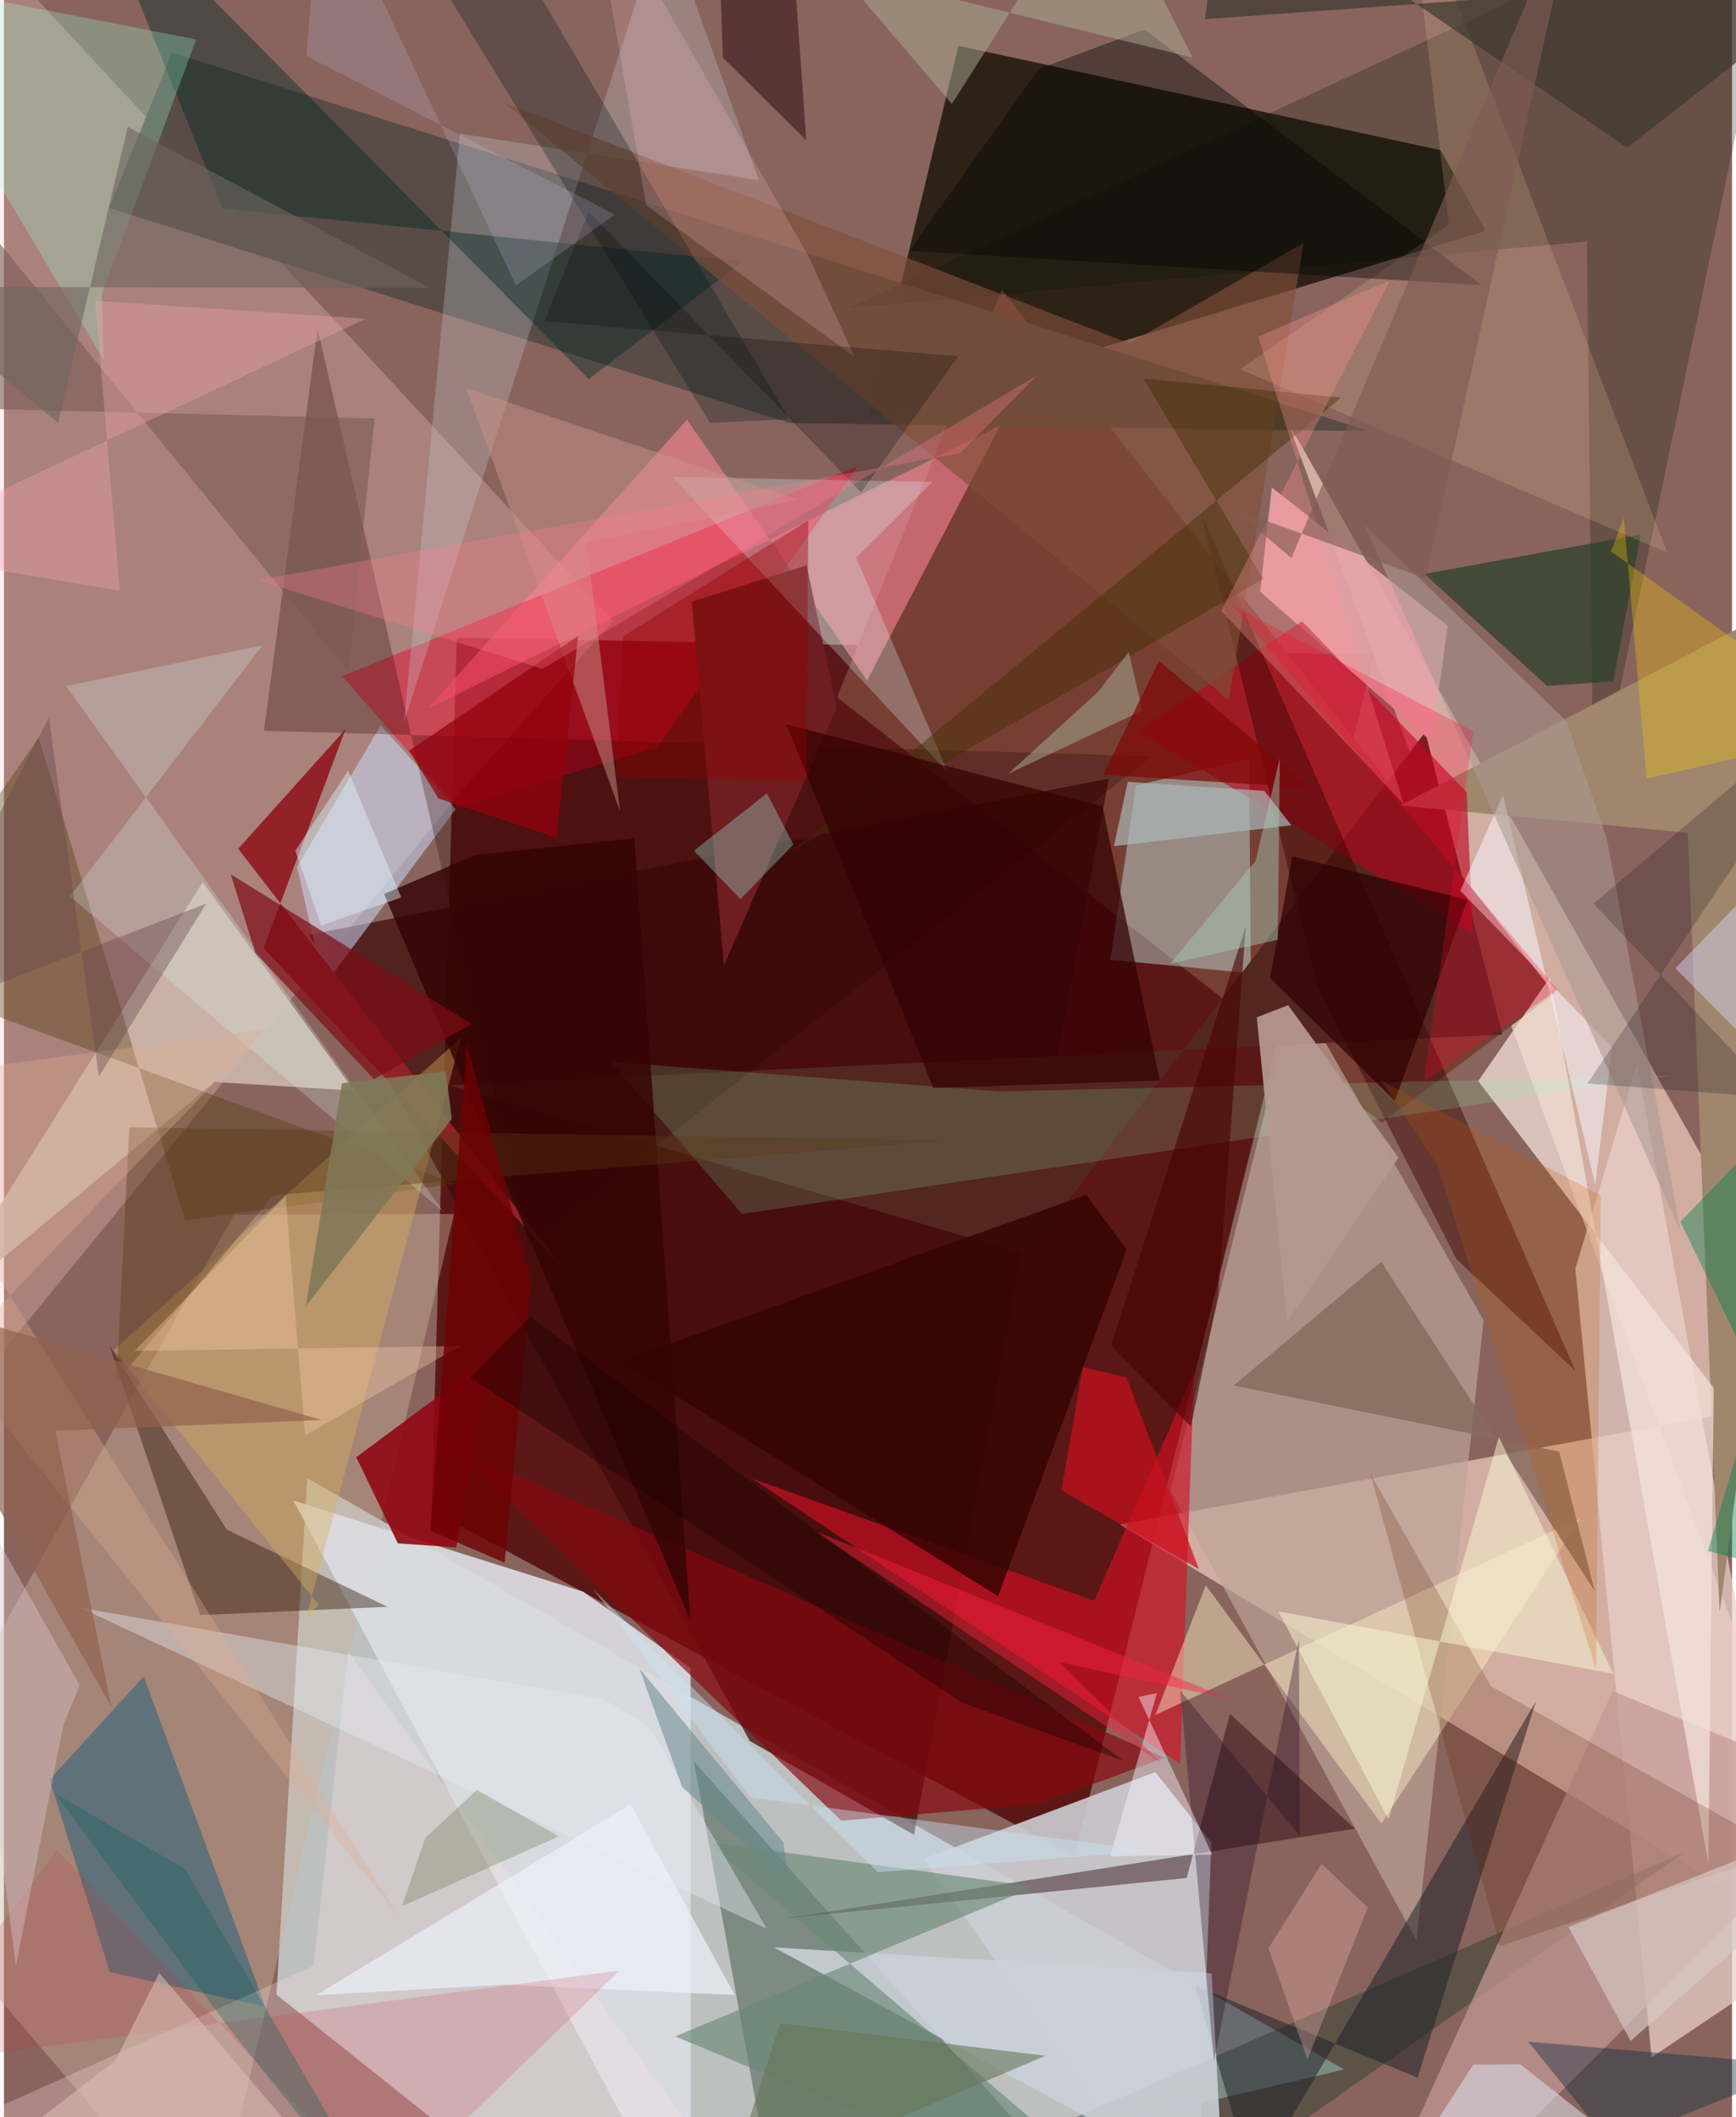 <svg xmlns="http://www.w3.org/2000/svg" width="228" height="278" viewBox="0 0 836 1024"><path fill="#89645d" d="M0 0h836v1024H0z"/><path fill="#d5e8ec" fill-opacity=".694" d="M131.83 964.733l14.882-249.779L648.4 1000.941 284.032 1086z"/><path fill="#510707" fill-opacity=".816" d="M662.907 316.668L517.919 897.931l-311.145-167.4 12.275-422.092z"/><path fill="#fdc" fill-opacity=".612" d="M620.872 203.578l265.377 470.527-346.271 63.215L898 952.41z"/><path fill="#140f03" fill-opacity=".773" d="M716.782 111.643l-298.51 90.82L461.77 22.138l233.285 50.52z"/><path fill="#ffcecc" fill-opacity=".278" d="M-41.22-62L-62 728.695l284.949-347.947 71.724-80.521z"/><path fill="#784035" fill-opacity=".996" d="M482.734 140.113l267.291 340.386-83.476 62.56-263.535-205.837z"/><path fill="#cdced5" fill-opacity=".89" d="M444.907 899.114l112.073-42.007 27.11 34.068L576.986 1086z"/><path fill="#e9d1c9" fill-opacity=".733" d="M797.085 995.062l72.358-48.643-79.459-431.66-29.801 98.873z"/><path fill="#143721" fill-opacity=".38" d="M376.203 1086l437.193-190.421L542.92 1086 333.84 852.061z"/><path fill="#574a45" fill-opacity=".949" d="M379.895 204.602l-329-104.031 30.456-75.153 579.3 183.16z"/><path fill="#c9b49c" fill-opacity=".412" d="M99.582 1086l118.195-498.84-106.567.431L-62 896.83z"/><path fill="#bca497" fill-opacity=".698" d="M564.435 721.006l118.916 217.61 32.471-299.994-91.105-159.982z"/><path fill="#400c0a" fill-opacity=".741" d="M440.257 887.453l94.23-510.887-386.825 75.548 213.141 389.924z"/><path fill="#dadce2" fill-opacity=".914" d="M280.277 769.863l-140.238-44.058L332.276 1086l-.1-279.184z"/><path fill="#c9f7f4" fill-opacity=".408" d="M602.398 367.06l.77 103.673-67.911-6.527 12.367-84.273z"/><path fill="#fd8698" fill-opacity=".58" d="M330.448 202.968l87.088 126.202 64.36-123.35-276.98 137.073z"/><path fill="#542620" d="M687.593 354.064L494.93 606.849l-279.16-81.965 509.096-24.51z"/><path fill="#ed0029" fill-opacity=".435" d="M413.335 225.265l-97.549 136.17-96.433 29.149-55.726-63.535z"/><path fill="#ceb8ab" fill-opacity=".875" d="M-36.958 638.785l133.113-212.13 73.259 100.864-67.607-4.22z"/><path fill="#c39994" fill-opacity=".722" d="M678.748 1086h-22.427l121.923-268.06L898 866.959z"/><path fill="#d31124" fill-opacity=".639" d="M575.735 663.913l-6.787 189.188-206.846-137.92 165.31 59.101z"/><path fill="#e6a5a9" fill-opacity=".922" d="M607.712 286.196l82.982 72.581 7.739-56.15-85.095-66.862z"/><path fill="#001200" fill-opacity=".243" d="M769.011 394.568L864.288-62 408.857 149.026 765.802 116.8z"/><path fill="#195d7c" fill-opacity=".49" d="M51.251 953.813l75.252 16.802-58.887-159.75-45.53 49.829z"/><path fill="#9f866c" d="M898 273.01l-68.01 506.787-15.45-377.052-139.088-13.16z"/><path fill="#f3e1d8" fill-opacity=".741" d="M824.556 901.334l2.575-230.062-113.92-148.404 34.666-50.085z"/><path fill="#b7041c" fill-opacity=".608" d="M628.017 300.48l-79.355 53.17 161.93 97.8-2.981-68.35z"/><path fill="#23232d" fill-opacity=".549" d="M741.24 822.605L604.177 1055.99l-27.983-95.606 107.667 44.524z"/><path fill="#cedffe" fill-opacity=".51" d="M141.782 419.224l12.989 57.608 63.755-85.444-36.198-40.651z"/><path fill="#932229" fill-opacity=".996" d="M269.013 611.737L125.586 458.534l39.661-105.87-51.946 57.871z"/><path fill="#fceec7" fill-opacity=".459" d="M557.059 829.413l205.73-95.184-96.445 147.807-84.935-115.304z"/><path fill="#240009" fill-opacity=".435" d="M378.811 927.77l274.721-43.309-60.448-55.528-20.891 79.377z"/><path fill="#250000" fill-opacity=".275" d="M125.803 353.426l25.917-194.48 102.062 443.596L555.466 365.73z"/><path fill="#291300" fill-opacity=".416" d="M94.878 781.168L51.022 650.853l56.794 88.997 77.723 37.315z"/><path fill="#cad1d8" fill-opacity=".886" d="M637.82 1086l-49.13-50.095-4.457-81.463-211.714-12.555z"/><path fill="#cdd3db" fill-opacity=".271" d="M365.14 87.148L319.249-40.848 193.612 349.033l26.971-284.376z"/><path fill="#2d412b" fill-opacity=".753" d="M746.506 331.744l32.052-2.173 13.28-71.077-104.625 19.11z"/><path fill="#ffe1e3" fill-opacity=".29" d="M373.037 1086L166.56 798.775 149.78 950.86l-211.115 94.528z"/><path fill="#900713" fill-opacity=".894" d="M218.746 748.44l-28.19-1.98-20.112-41.657 65.45-48.633z"/><path fill="#4c3808" fill-opacity=".357" d="M87.687 590.238L16.786 356.844-62 470.11l280.504 102.425z"/><path fill="#86060f" fill-opacity=".667" d="M218.13 700.415l343.388 149.783-60.867 22.352-95.57 8.061z"/><path fill="#3b0200" fill-opacity=".455" d="M702.73 609.042l57.473 53.982L579.08 248.19l56.184 228.787z"/><path fill="#6e1d20" d="M332.738 291.002l15.57 175.93 54.55-124.53-14.542-68.972z"/><path fill="#876b5f" fill-opacity=".835" d="M752.35 702.07l-157.438-31.95 71.33-59.879 103.348 159.33z"/><path fill="#002724" fill-opacity=".42" d="M282.849 183.373l74.681-56.925-251.771-25.576L39.897-62z"/><path fill="#6b8875" fill-opacity=".639" d="M568.354 1086L340.408 890.823 498.7 912.55l-173.988 72.39z"/><path fill="#dbb15c" fill-opacity=".404" d="M145.685 784.212l6.505-8.145-99.102-123.101L221.2 501.798z"/><path fill="#804e38" fill-opacity=".643" d="M628.757 117.452L592.53 338.517 241.874 49.607l302.572 116.51z"/><path fill="#dcfcfe" fill-opacity=".263" d="M323.26 230.62l125.881 2.512-36.85 36.598 44.428 103.99z"/><path fill="#e7c296" fill-opacity=".208" d="M598.055 178.611l100.95-69.93L678.775-62l125.851 329.286z"/><path fill="#5c1d00" fill-opacity=".212" d="M719.405 815.593l-58.421-103.005 62.8 228.762 137.307-45.942z"/><path fill="#92fbb8" fill-opacity=".169" d="M807.299 520.182L481.76 527.88l-188.124-14.242 63.47 73.5z"/><path fill="#99ffd5" fill-opacity=".278" d="M47.253 142.815l1.09 31.417L-62-11.112 93.005 19.075z"/><path fill="#340303" fill-opacity=".812" d="M332.084 783.743L183.898 432.346l44.207-18.817 76.852-8.06z"/><path fill="#340302" fill-opacity=".804" d="M523.468 577.899l-225.156 80.54 182.604 113.586 62.247-167.68z"/><path fill="#ddfffb" fill-opacity=".231" d="M30.043 331.813l95.102-19.751-93.24 121.452 180.831 152.757z"/><path fill="#f8f5ff" fill-opacity=".525" d="M769.825 573.174l-44.642-188.586-20.656 46.214 73.4 75.713z"/><path fill="#3f2c02" fill-opacity=".435" d="M380.746 411.822l266.158-219.483-95.674-9.284 57.988 96.968z"/><path fill="#c8101e" fill-opacity=".71" d="M511.586 720.816l66.537 38.155-35.113-92.783-21.086-4.909z"/><path fill="#000404" fill-opacity=".396" d="M500.603 33.33l51.228-19.09 163.088 123.688-276.912-16.602z"/><path fill="#795a52" fill-opacity=".588" d="M-18.692 97.386l-27.119 99.459 225.077 5.56-12.536 122.506z"/><path fill="#b4988f" fill-opacity=".941" d="M620.82 639.188l-14.737-147.113 15.178-5.926 53.418 73.757z"/><path fill="#583916" fill-opacity=".384" d="M456.02 551.613l-395.375-6.39-6.23 123.149 76.08-90.304z"/><path fill="#a4fcec" fill-opacity=".314" d="M381.926 408.459l-25.614 26.398-22.545-23.384 35.358-27.797z"/><path fill="#e4e9f1" fill-opacity=".42" d="M290.61 822.113l21.691 13.368 56.72 97.366L36.885 777.604z"/><path fill="#00161a" fill-opacity=".29" d="M341.572 204.507l38.226-1.777-128.57-218.597-54.923-16.519z"/><path fill="#3c372d" fill-opacity=".69" d="M785.216 71.448l108.345-84.683-312.452 22.5L589.741-62z"/><path fill="#ff9395" fill-opacity=".322" d="M588.903 295.52l81.61-159.865-63.755 27.073 70.468 226.226z"/><path fill="#270a10" fill-opacity=".514" d="M379.024-60.495l9.12 128.4-40.33-40.036-2.764-76.61z"/><path fill="#f7f6d3" fill-opacity=".518" d="M778.637 809.55l-55.44-114.544-53.375 184.898-53.381-100.574z"/><path fill="#c99389" fill-opacity=".486" d="M281.809 262.434l16.243 129.938-74.391-204.593 160.499 53.907z"/><path fill="#340102" fill-opacity=".722" d="M559.13 522.6l-27.68-132.495-152.937-39.83 71.068 175.947z"/><path fill="#7e0c15" fill-opacity=".694" d="M121.622 460.855l-11.915-37.994 116.554 72.464-47.322 26.553z"/><path fill="#270e25" fill-opacity=".345" d="M626.434 792.692l-41.09 204.198-16.281-179.113 57.883 70.351z"/><path fill="#2c0000" fill-opacity=".694" d="M707.95 435.173l-35.064 97.249-60.377-59.3 10.763-58.974z"/><path fill="#ecf1fa" fill-opacity=".706" d="M241.732 959.894l-90.694 5.1 152.101-92.305 50.362 92.22z"/><path fill="#ffc6d6" fill-opacity=".2" d="M310.65 99.322l100.858 73.254-22.398-48.812L282.753-62z"/><path fill="#0c2a42" fill-opacity=".404" d="M872.506 999.045L737.4 987.477l55.996 69.517L654.292 1086z"/><path fill="#c82b3f" fill-opacity=".173" d="M183.864 1063.572l113.958-110.49-351.083 46.386 78.955-104.617z"/><path fill="#dbdbe7" fill-opacity=".584" d="M710.813 998.632l22.766-.189 32.788 25.93-106.913 53.495z"/><path fill="#dcc3ca" fill-opacity=".427" d="M5.784 950.894l22.99-116.682 7.88-19.082-62.84-111.522z"/><path fill="#aa9891" fill-opacity=".565" d="M658.132 253.846L756 348.941l19.456 56.928 35.847 190.316z"/><path fill="#aab6b8" fill-opacity=".706" d="M609.725 382.516l13.094 16.651-85.845 10.086 6.683-31.097z"/><path fill="#aeaf94" fill-opacity=".486" d="M403.511-14.229l55.078 64.51L529.736-62l45.335 89.864z"/><path fill="#d7c8c5" fill-opacity=".675" d="M898 875.957v13.655l-111.028 97.473-30.142-55.075z"/><path fill="#fece03" fill-opacity=".306" d="M794.677 376.593l-11.036-126.157-6.253 16.25L898 353.011z"/><path fill="#fbf3ff" fill-opacity=".443" d="M584.522 897.029l-49.346.808 22.6-78.99-8.904 1.9z"/><path fill="#c55803" fill-opacity=".22" d="M770.204 807.39l-76.46-243.474-27.313-41.171 106.09 55.445z"/><path fill="#f82341" fill-opacity=".443" d="M391.995 740.414l168.237 112.61-49.537-49.088 82.344 17.787z"/><path fill="#460201" fill-opacity=".6" d="M535.58 650.743l65.188-202.676-13.41 178.59-13.169 63.332z"/><path fill="#efa4aa" fill-opacity=".38" d="M44.123 145.467l11.949 140.278L-62 265.722l236.943-111.524z"/><path fill="#7c8461" fill-opacity=".369" d="M268.42 888.176l-75.883 33.799 11.337-33.062 24.978-23.245z"/><path fill="#a1a28c" fill-opacity=".561" d="M544.136 315.312l-14.79 19.242-43.536 39.735 64.893-30.644z"/><path fill="#1b1322" fill-opacity=".231" d="M857.627 530.995l-91.564-6.94L898 327.678l-128.998 109.37z"/><path fill="#03824c" fill-opacity=".42" d="M898 500.978l-87.033 89.936L898 769.516l-73.679-19.336z"/><path fill="#e0ae93" fill-opacity=".341" d="M190.777 926.555L-62 523.097l188.742-25.299-152.578 158.68z"/><path fill="#7d0808" fill-opacity=".718" d="M531.773 374.748L702.491 26.472l-143.705 293.16 73.445 61.427z"/><path fill="#66888e" fill-opacity=".537" d="M377.105 891.135l2.631 19.969-51.674-46.808-20.672-57.335z"/><path fill="#6e655f" fill-opacity=".608" d="M206.108 139.254l-258.902-.535 78.914 65.81L59.874 61.346z"/><path fill="#ffbfbc" fill-opacity=".294" d="M659.793 922.581l-22.35-21.063L611.7 942.35l18.875 53.675z"/><path fill="#c8e4f4" fill-opacity=".435" d="M361.155 869.331l193.534 25.89-131.905 10.28-137.6-136.742z"/><path fill="#805b52" fill-opacity=".62" d="M687.733 279.737l-92.611-33.44 27.684 23.643L763.302-62z"/><path fill="#647658" fill-opacity=".588" d="M375.438 978.613L340.954 1086l43.874-41.22 119.038-50.475z"/><path fill="#000002" fill-opacity=".239" d="M461.608 172.373l-46.921 65.752-131.773-135.806-21.449 53.019z"/><path fill="#a7ccb7" fill-opacity=".447" d="M616.238 454.526l1-87.905-11.742 49.78-41.312 49.753z"/><path fill="#ffd1ae" fill-opacity=".337" d="M63.205 653.397l157.459-2.4-75.013 43.33L136.31 578.4z"/><path fill="#95000e" fill-opacity=".745" d="M267.288 405.182L210.2 386.203l-14.181-23.105 81.768-55.55z"/><path fill="#d8d4ff" fill-opacity=".173" d="M153.939-62l-7.628 89.025 149.225 76.752-47.879 34.267z"/><path fill="#91614f" fill-opacity=".69" d="M24.843 692.003l128.911-5.203L-62 624.754l114.007 200.86z"/><path fill="#930000" fill-opacity=".388" d="M295.94 375.933l3.67-68.2 89.472-55.999-.87 125.912z"/><path fill="#654449" fill-opacity=".388" d="M45.9 520.671l51.963-83.609-152.892 58.944 76.75-148.864z"/><path fill="#dbbeb5" fill-opacity=".565" d="M53.99 996.548L-62 1086l230.833-21.804L75.16 954.259z"/><path fill="#dcdaff" fill-opacity=".439" d="M808.593 468.318l57.673-59.39L898 639.777l-58.002-139.82z"/><path fill="#ff7c90" fill-opacity=".31" d="M122.654 280.595l339.855-61.4 37.156-37.573-239.107 141.9z"/><path fill="#6e0003" fill-opacity=".796" d="M242.198 755.803l12.85-136.358-31.132-114.647-17.622 235.598z"/><path fill="#ff0032" fill-opacity=".255" d="M710.832 353.752l-116.75-61.157 157.459 186.078-64.578 44.495z"/><path fill="#0a5d5a" fill-opacity=".298" d="M87.685 904.074l105.192 181.425-82.616-102.78L24.68 867.395z"/><path fill="#807757" fill-opacity=".882" d="M163.52 523.907l50.227-5.757 2.906 23.035-70.609 90.536z"/><path fill="#1b0000" fill-opacity=".392" d="M225.548 666.152L463.16 823.37l78.454 28.31L254.8 636.804z"/><path fill="#dbf5fe" fill-opacity=".443" d="M166.491 372.752l25.704 61.32-38.7 13.558-12.555-36.12z"/></svg>